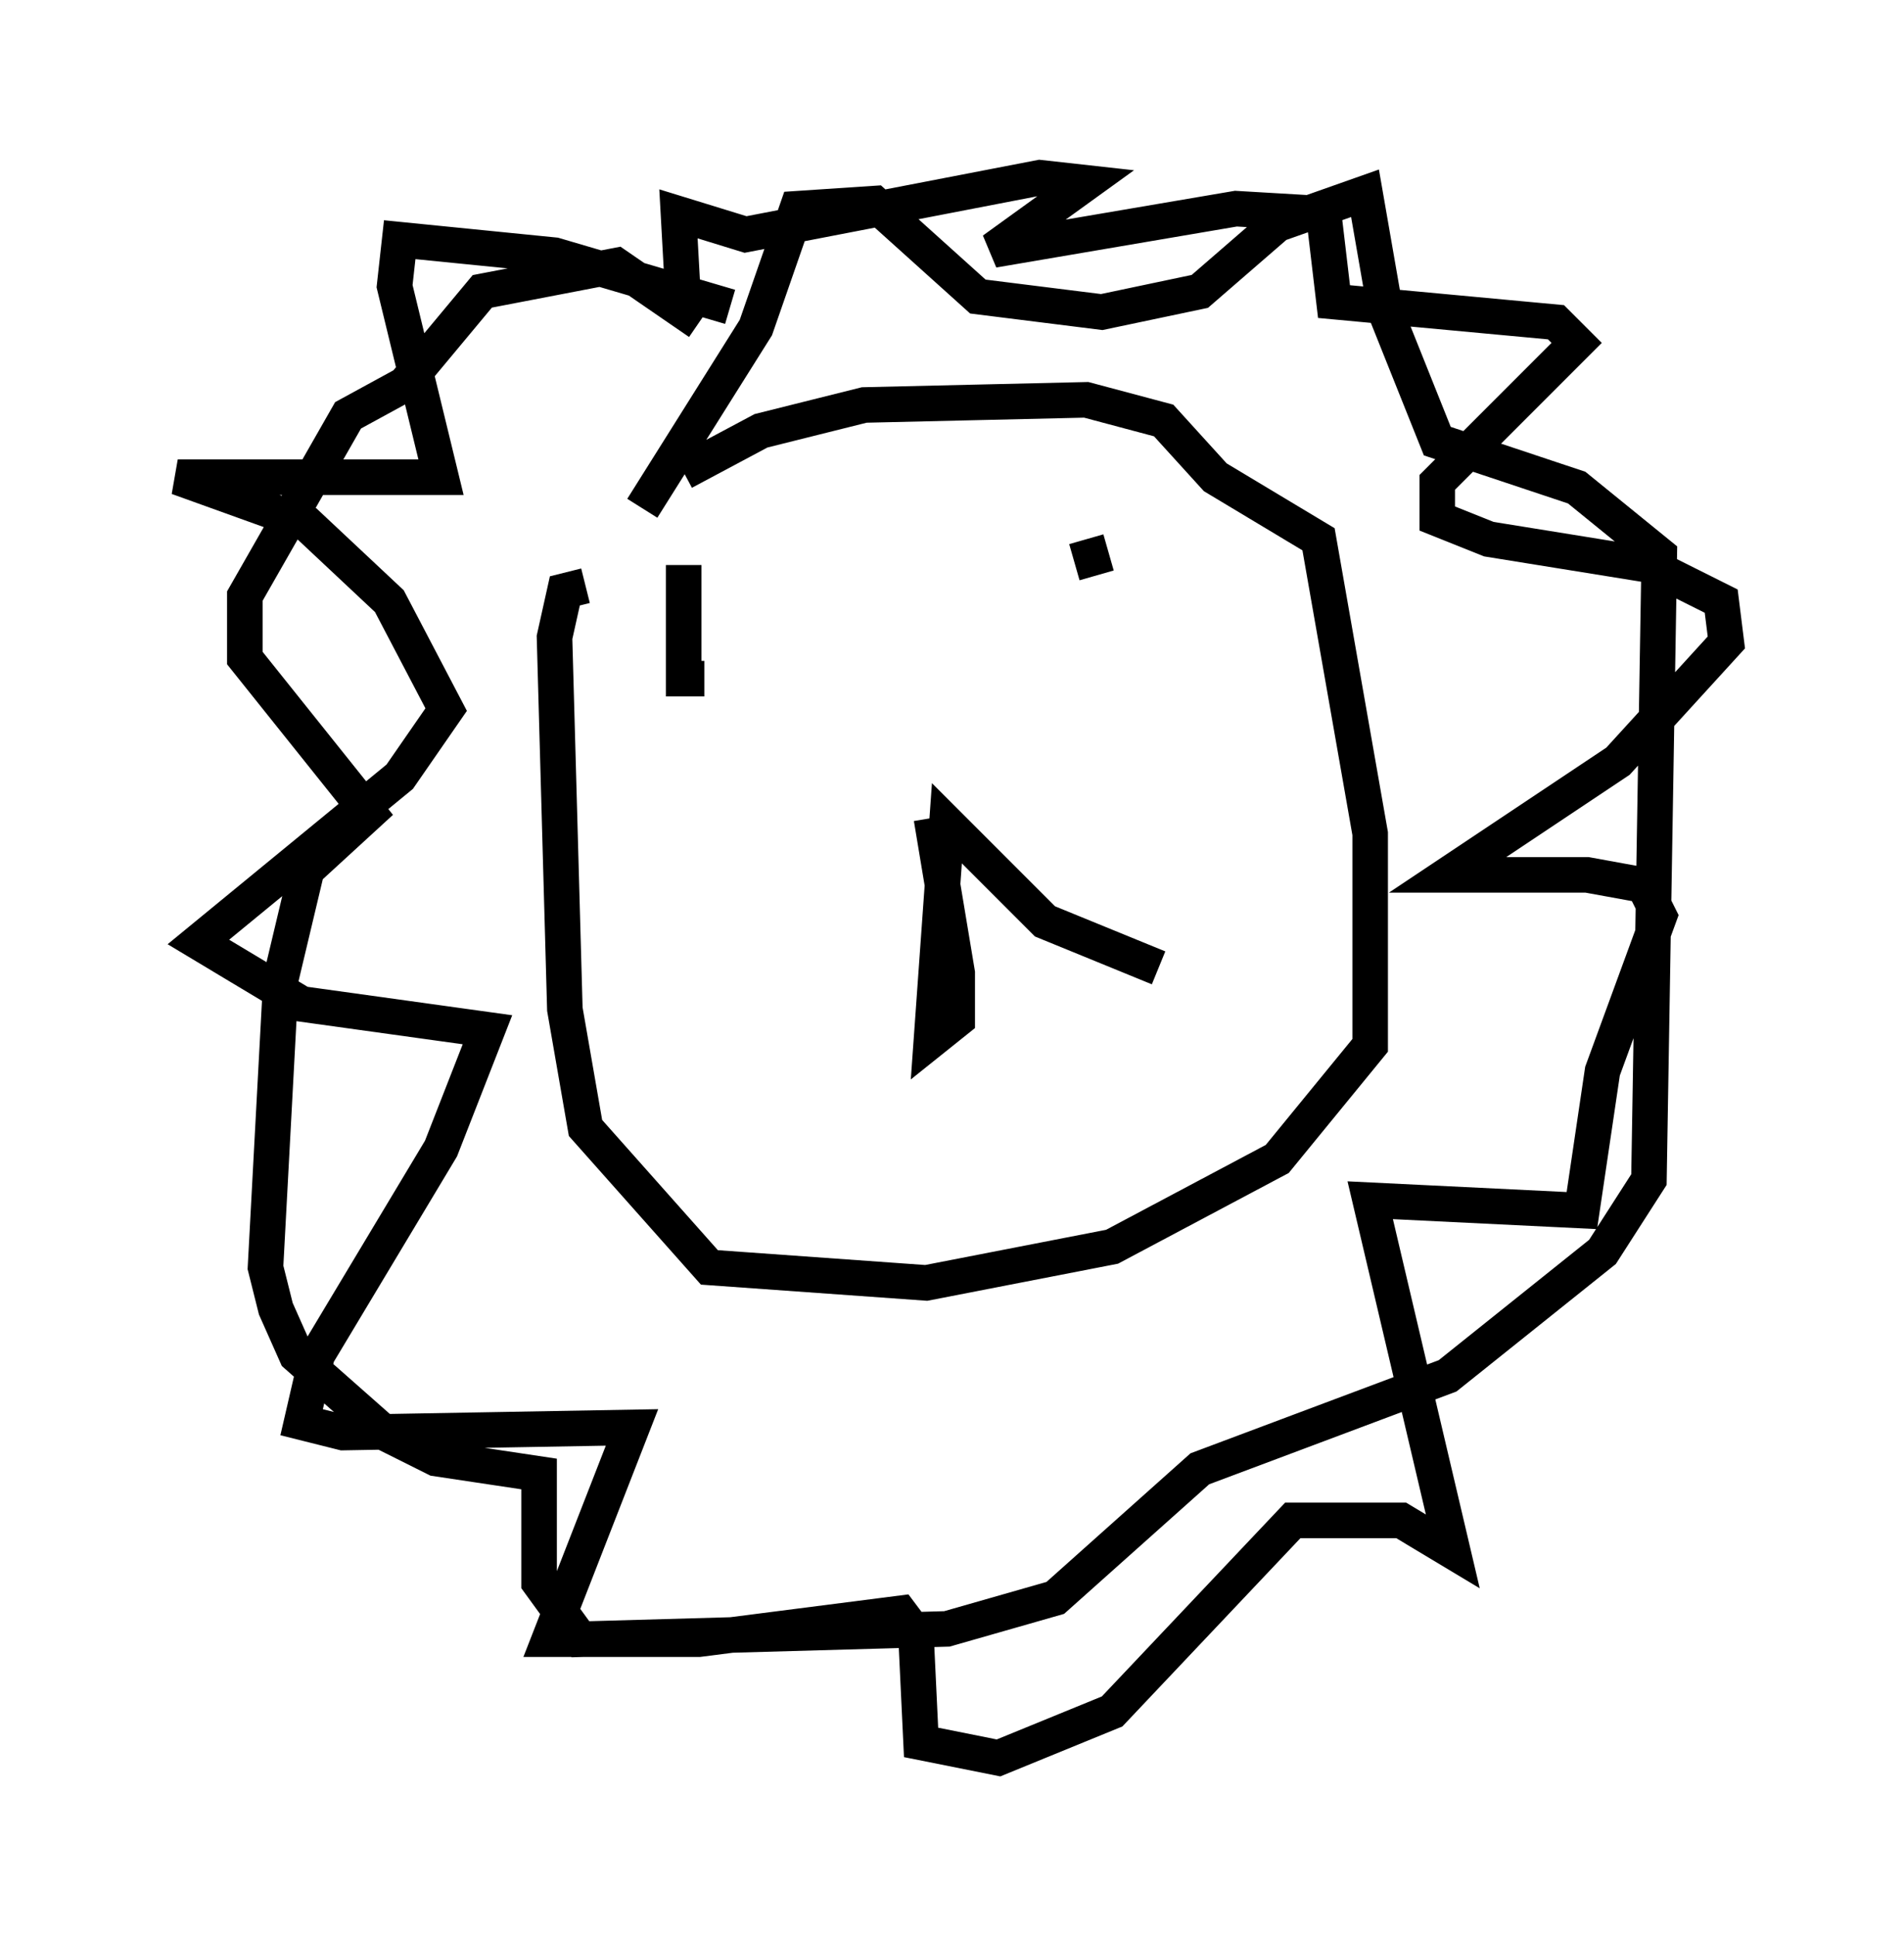 <?xml version="1.0" encoding="utf-8" ?>
<svg baseProfile="full" height="54.447" version="1.1" width="53.575" xmlns="http://www.w3.org/2000/svg" xmlns:ev="http://www.w3.org/2001/xml-events" xmlns:xlink="http://www.w3.org/1999/xlink"><defs /><rect fill="white" height="54.447" width="53.575" x="0" y="0" /><path d="M16.765, 15.603 m2.469, -2.324 l2.179, -1.162 2.905, -0.726 l6.246, -0.145 2.179, 0.581 l1.453, 1.598 2.905, 1.743 l1.453, 8.279 0.0, 5.955 l-2.615, 3.196 -4.648, 2.469 l-5.229, 1.017 -6.101, -0.436 l-3.486, -3.922 -0.581, -3.341 l-0.291, -10.458 0.291, -1.307 l0.581, -0.145 m1.598, -2.179 l3.196, -5.084 1.162, -3.341 l2.179, -0.145 2.905, 2.615 l3.486, 0.436 2.76, -0.581 l2.179, -1.888 2.469, -0.872 l0.581, 3.341 1.453, 3.631 l3.922, 1.307 2.324, 1.888 l-0.291, 17.575 -1.307, 2.034 l-4.358, 3.486 -6.972, 2.615 l-4.067, 3.631 -3.05, 0.872 l-10.313, 0.291 -1.162, -1.598 l0.0, -3.05 -2.905, -0.436 l-1.453, -0.726 -2.469, -2.179 l-0.581, -1.307 -0.291, -1.162 l0.436, -8.134 0.726, -3.05 l1.743, -1.598 -3.486, -4.358 l0.0, -1.743 2.905, -5.084 l1.598, -0.872 2.179, -2.615 l3.777, -0.726 2.324, 1.598 m6.536, 13.944 l0.726, 4.358 0.0, 1.307 l-0.726, 0.581 0.436, -6.101 l2.76, 2.76 3.196, 1.307 m-2.034, -12.056 l0.291, 1.017 m-11.62, -0.291 l0.0, 3.196 0.581, 0.0 m0.726, -10.458 l-4.939, -1.453 -4.358, -0.436 l-0.145, 1.307 1.307, 5.374 l-7.408, 0.0 3.631, 1.307 l2.324, 2.179 1.598, 3.05 l-1.307, 1.888 -5.665, 4.648 l2.905, 1.743 5.229, 0.726 l-1.307, 3.341 -3.486, 5.81 l-0.436, 1.888 1.162, 0.291 l8.134, -0.145 -2.324, 5.955 l4.212, 0.0 5.665, -0.726 l0.436, 0.581 0.145, 3.05 l2.179, 0.436 3.196, -1.307 l5.084, -5.374 3.05, 0.0 l1.453, 0.872 -2.324, -9.877 l5.955, 0.291 0.581, -3.922 l1.598, -4.358 -0.436, -0.872 l-1.598, -0.291 -3.922, 0.0 l4.793, -3.196 3.05, -3.341 l-0.145, -1.162 -2.034, -1.017 l-4.503, -0.726 -1.453, -0.581 l0.0, -1.017 3.922, -3.922 l-0.581, -0.581 -6.246, -0.581 l-0.291, -2.469 -2.469, -0.145 l-6.827, 1.162 2.615, -1.888 l-1.307, -0.145 -8.279, 1.598 l-1.888, -0.581 0.145, 2.615 " fill="none" stroke="black" stroke-width="1" /></svg>